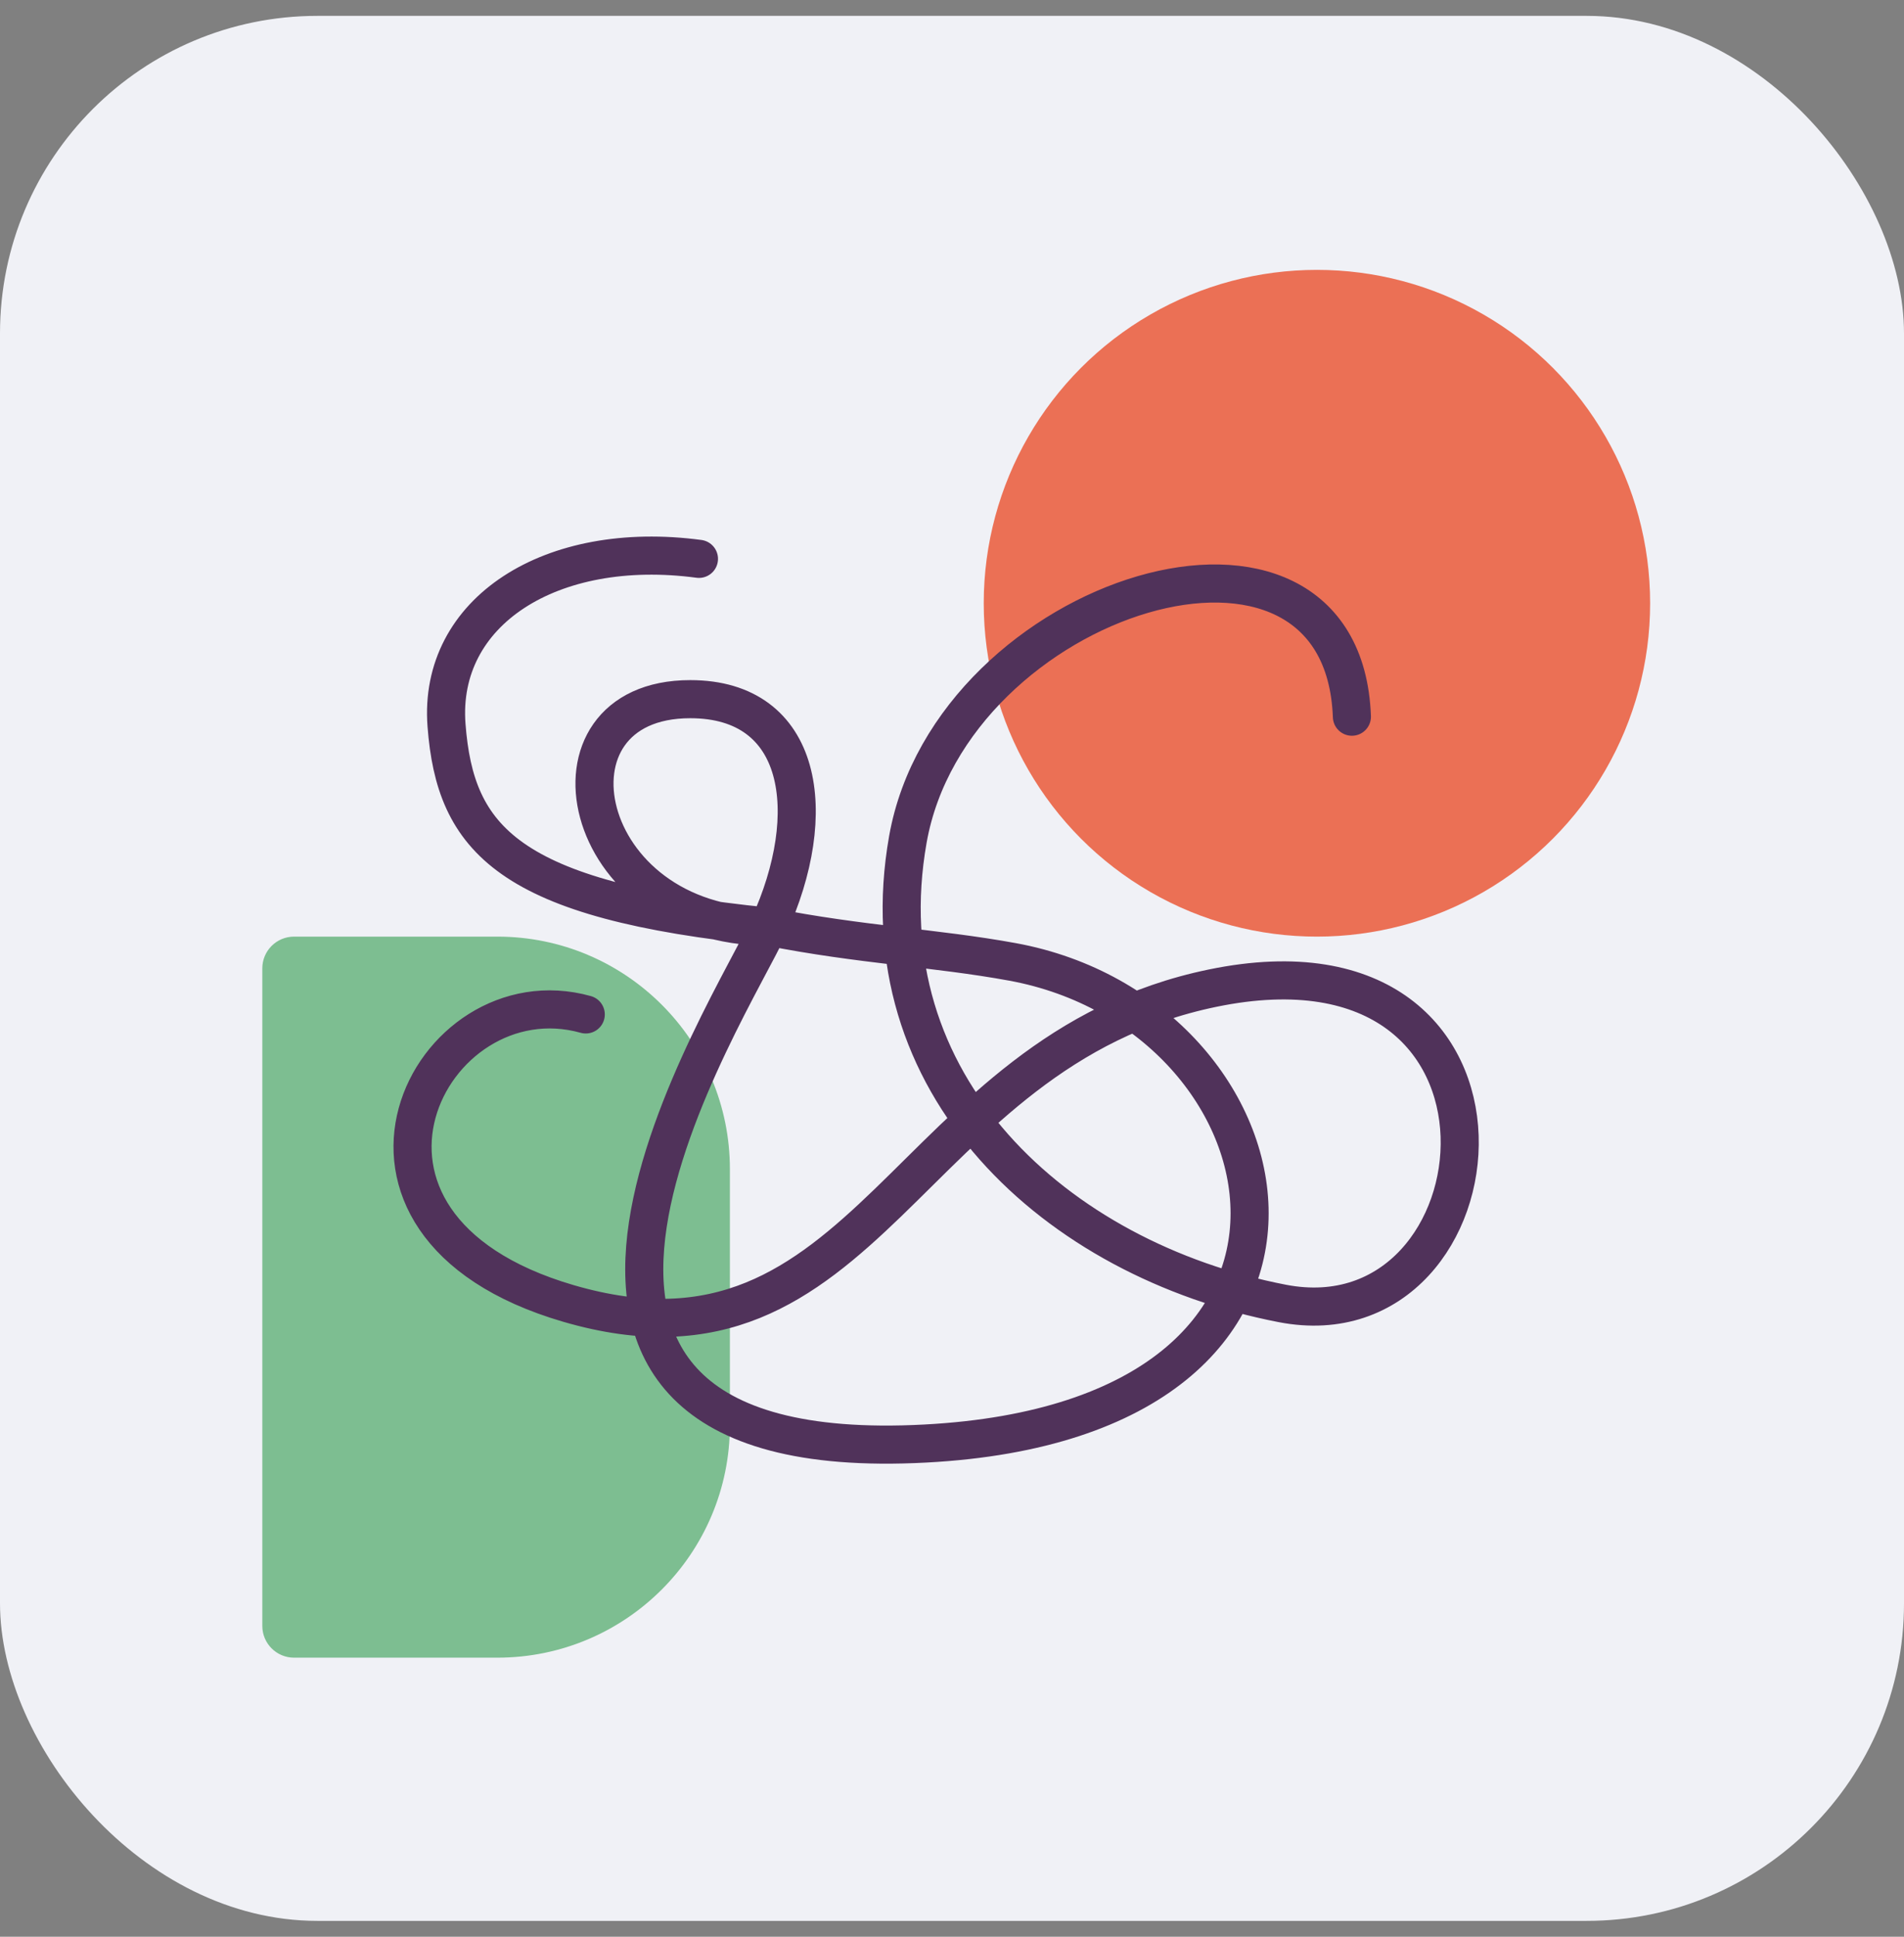 <svg width="60" height="61" viewBox="0 0 60 61" fill="none" xmlns="http://www.w3.org/2000/svg">
<rect x="0" y="0" width="60" height="61" fill="#808080" stroke="none"/>
<rect y="0.5" width="60" height="60" rx="10" fill="#F0F1F6"/>
<g clip-path="url(#clip0_1350_8)">
<circle cx="41.5" cy="19" r="10.5" fill="#EB7055"/>
<path d="M23.001 36.828C23.001 32.781 19.72 29.5 15.673 29.5H9.266C8.713 29.5 8.266 29.948 8.266 30.5V51.21C8.266 51.762 8.713 52.21 9.266 52.21H15.673C19.72 52.21 23.001 48.929 23.001 44.881V36.828Z" fill="#7DBE91"/>
<path d="M18.459 31.951C13.523 30.571 9.407 38.57 17.911 41.053C27.41 43.827 28.504 33.125 38.212 31.123C48.911 28.916 47.54 42.433 40.407 41.053C33.274 39.674 27.239 34.157 28.61 26.434C29.982 18.711 42.318 14.884 42.602 22.573M22.026 17.602C17.363 16.979 13.796 19.262 14.071 22.843C14.345 26.424 15.991 28.36 24.221 29.187M24.221 29.187C23.124 31.67 13.522 46.294 29.159 45.466C43.699 44.697 40.956 31.951 31.902 30.295C29.453 29.848 27.15 29.766 24.221 29.187ZM24.221 29.187C24.532 28.485 23.398 30.566 24.221 29.187ZM24.221 29.187C25.867 25.601 25.318 22.021 21.752 22.021C16.784 22.021 18.186 29.187 24.221 29.187Z" stroke="#50325A" stroke-width="1.2" stroke-linecap="round"/>
</g>
<defs>
<clipPath id="clip0_1350_8">
<rect width="44" height="44" fill="white" transform="translate(8 8.5)"/>
</clipPath>
</defs>
</svg>
